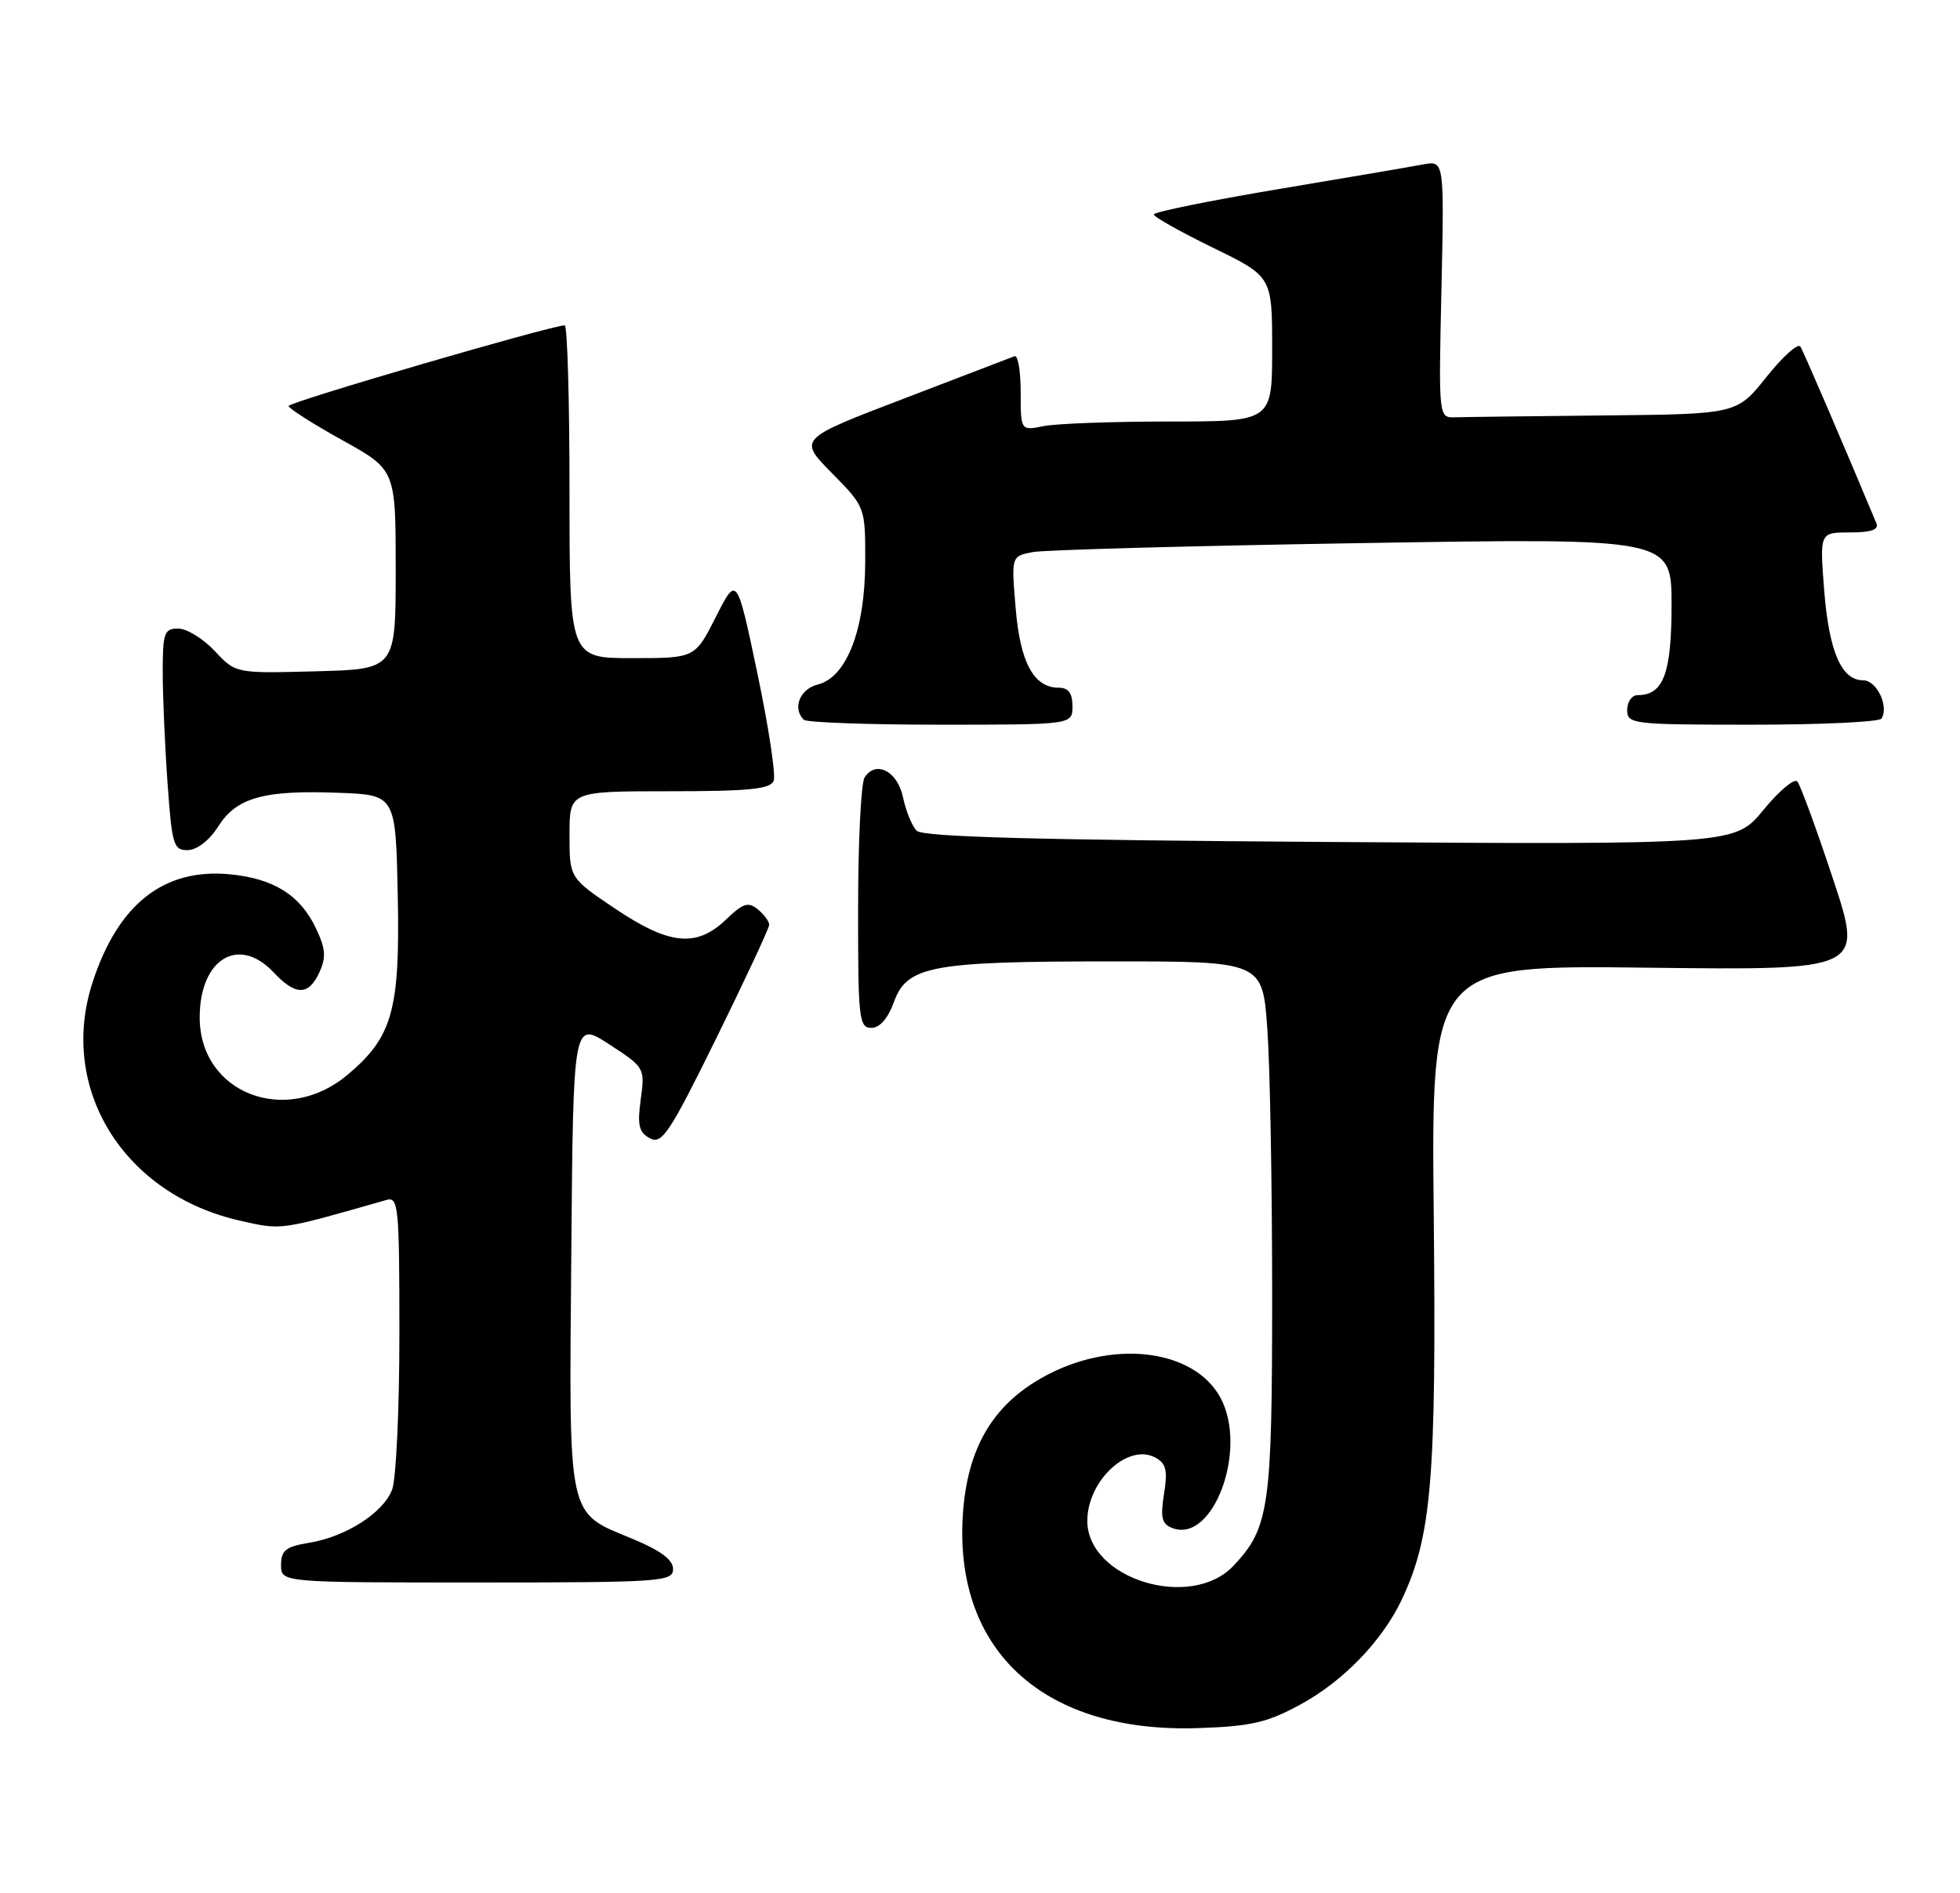 <?xml version="1.0" encoding="UTF-8" standalone="no"?>
<!DOCTYPE svg PUBLIC "-//W3C//DTD SVG 1.1//EN" "http://www.w3.org/Graphics/SVG/1.1/DTD/svg11.dtd" >
<svg xmlns="http://www.w3.org/2000/svg" xmlns:xlink="http://www.w3.org/1999/xlink" version="1.1" viewBox="0 0 265 256">
 <g >
 <path fill="currentColor"
d=" M 175.86 230.48 C 181.60 227.36 186.87 221.90 189.50 216.37 C 193.56 207.80 194.21 200.08 193.85 164.51 C 193.50 130.51 193.50 130.51 222.71 130.86 C 251.92 131.21 251.92 131.21 247.83 118.85 C 245.58 112.06 243.41 106.13 243.00 105.68 C 242.59 105.22 240.53 106.96 238.42 109.53 C 234.58 114.22 234.58 114.22 179.84 113.86 C 140.14 113.60 124.78 113.18 123.94 112.34 C 123.31 111.71 122.48 109.68 122.10 107.85 C 121.37 104.29 118.41 102.75 116.89 105.15 C 116.42 105.89 116.02 113.81 116.02 122.75 C 116.00 137.73 116.14 139.00 117.80 139.00 C 118.94 139.00 120.05 137.74 120.85 135.53 C 122.63 130.62 125.85 130.01 150.10 130.01 C 170.70 130.00 170.70 130.00 171.35 139.15 C 171.71 144.19 172.00 160.40 172.00 175.19 C 172.00 203.84 171.61 206.60 166.79 211.72 C 161.02 217.86 146.96 213.52 147.01 205.62 C 147.05 200.20 152.52 195.13 156.19 197.10 C 157.67 197.89 157.89 198.82 157.38 202.02 C 156.87 205.23 157.08 206.09 158.51 206.64 C 164.03 208.76 168.75 196.01 165.03 189.05 C 161.59 182.62 151.07 181.12 141.93 185.75 C 134.38 189.58 130.70 195.66 130.16 205.18 C 129.13 223.45 141.35 234.39 162.00 233.69 C 169.18 233.45 171.33 232.95 175.86 230.48 Z  M 91.00 212.18 C 91.00 210.92 89.30 209.66 85.45 208.07 C 76.63 204.41 76.93 205.85 77.24 169.68 C 77.50 138.06 77.50 138.06 82.36 141.22 C 87.17 144.34 87.21 144.43 86.63 148.67 C 86.15 152.17 86.38 153.13 87.87 153.93 C 89.49 154.80 90.52 153.25 96.85 140.39 C 100.78 132.40 104.00 125.50 104.00 125.06 C 104.00 124.61 103.31 123.67 102.46 122.97 C 101.18 121.91 100.47 122.13 98.16 124.35 C 94.17 128.17 90.51 127.81 83.16 122.87 C 77.00 118.73 77.00 118.73 77.00 112.87 C 77.00 107.00 77.00 107.00 90.53 107.00 C 101.31 107.00 104.17 106.71 104.61 105.58 C 104.91 104.80 103.91 98.23 102.39 90.99 C 99.62 77.83 99.62 77.83 96.79 83.42 C 93.97 89.00 93.97 89.00 85.48 89.00 C 77.00 89.00 77.00 89.00 77.00 66.50 C 77.00 54.12 76.71 44.00 76.35 44.00 C 74.56 44.00 39.00 54.38 39.02 54.90 C 39.03 55.23 42.29 57.31 46.27 59.52 C 53.50 63.53 53.50 63.53 53.50 77.02 C 53.50 90.50 53.50 90.50 42.68 90.78 C 31.87 91.07 31.87 91.07 29.03 88.03 C 27.47 86.37 25.25 85.00 24.10 85.00 C 22.21 85.00 22.00 85.57 22.00 90.85 C 22.00 94.06 22.29 100.81 22.65 105.85 C 23.25 114.29 23.46 115.00 25.40 114.96 C 26.64 114.94 28.32 113.63 29.50 111.77 C 31.98 107.85 35.64 106.82 45.80 107.21 C 53.50 107.50 53.50 107.50 53.78 121.23 C 54.09 136.59 53.06 140.24 47.01 145.33 C 38.66 152.36 27.00 147.85 27.00 137.59 C 27.00 129.67 32.27 126.46 37.00 131.50 C 39.98 134.67 41.74 134.66 43.19 131.47 C 44.12 129.45 44.02 128.27 42.71 125.52 C 40.58 121.04 37.00 118.80 31.08 118.23 C 22.15 117.38 15.96 122.25 12.51 132.86 C 7.84 147.23 16.73 161.56 32.52 165.09 C 38.18 166.36 37.69 166.43 52.25 162.27 C 53.87 161.80 54.00 163.13 54.00 180.32 C 54.00 190.52 53.56 200.02 53.02 201.43 C 51.83 204.58 46.77 207.82 41.75 208.64 C 38.64 209.15 38.00 209.66 38.00 211.63 C 38.00 214.00 38.00 214.00 64.50 214.00 C 89.44 214.00 91.00 213.89 91.00 212.18 Z  M 145.00 95.50 C 145.00 93.74 144.46 93.00 143.15 93.00 C 139.77 93.00 137.93 89.61 137.32 82.23 C 136.73 75.22 136.73 75.22 139.61 74.66 C 141.20 74.36 161.29 73.81 184.25 73.44 C 226.00 72.76 226.00 72.76 226.00 81.81 C 226.00 91.08 224.90 94.00 221.43 94.00 C 220.64 94.00 220.00 94.90 220.00 96.00 C 220.00 97.92 220.67 98.00 236.94 98.00 C 246.26 98.00 254.11 97.63 254.39 97.17 C 255.42 95.51 253.74 92.00 251.91 92.00 C 248.96 92.00 247.29 88.11 246.63 79.75 C 246.03 72.00 246.03 72.00 250.12 72.00 C 253.01 72.00 254.06 71.63 253.69 70.75 C 249.35 60.34 243.87 47.59 243.42 46.87 C 243.10 46.36 241.04 48.20 238.84 50.97 C 234.83 56.00 234.83 56.00 216.91 56.18 C 207.06 56.28 197.99 56.39 196.75 56.43 C 194.50 56.50 194.50 56.50 194.89 39.10 C 195.27 21.70 195.27 21.70 192.39 22.24 C 190.80 22.54 181.96 24.05 172.75 25.59 C 163.54 27.14 156.00 28.67 156.00 29.00 C 156.00 29.33 159.60 31.35 164.00 33.50 C 172.00 37.40 172.00 37.40 172.00 47.20 C 172.00 57.00 172.00 57.00 158.13 57.00 C 150.49 57.00 142.84 57.28 141.13 57.62 C 138.00 58.25 138.00 58.25 138.00 53.04 C 138.00 50.18 137.63 47.98 137.17 48.17 C 136.72 48.35 129.95 50.94 122.14 53.93 C 107.93 59.36 107.93 59.36 112.47 63.97 C 117.00 68.57 117.00 68.57 116.98 76.03 C 116.95 85.18 114.47 91.59 110.56 92.57 C 108.14 93.18 107.11 95.77 108.67 97.33 C 109.03 97.70 117.36 98.00 127.17 98.00 C 145.00 98.00 145.00 98.00 145.00 95.50 Z "/>
</g>
</svg>
